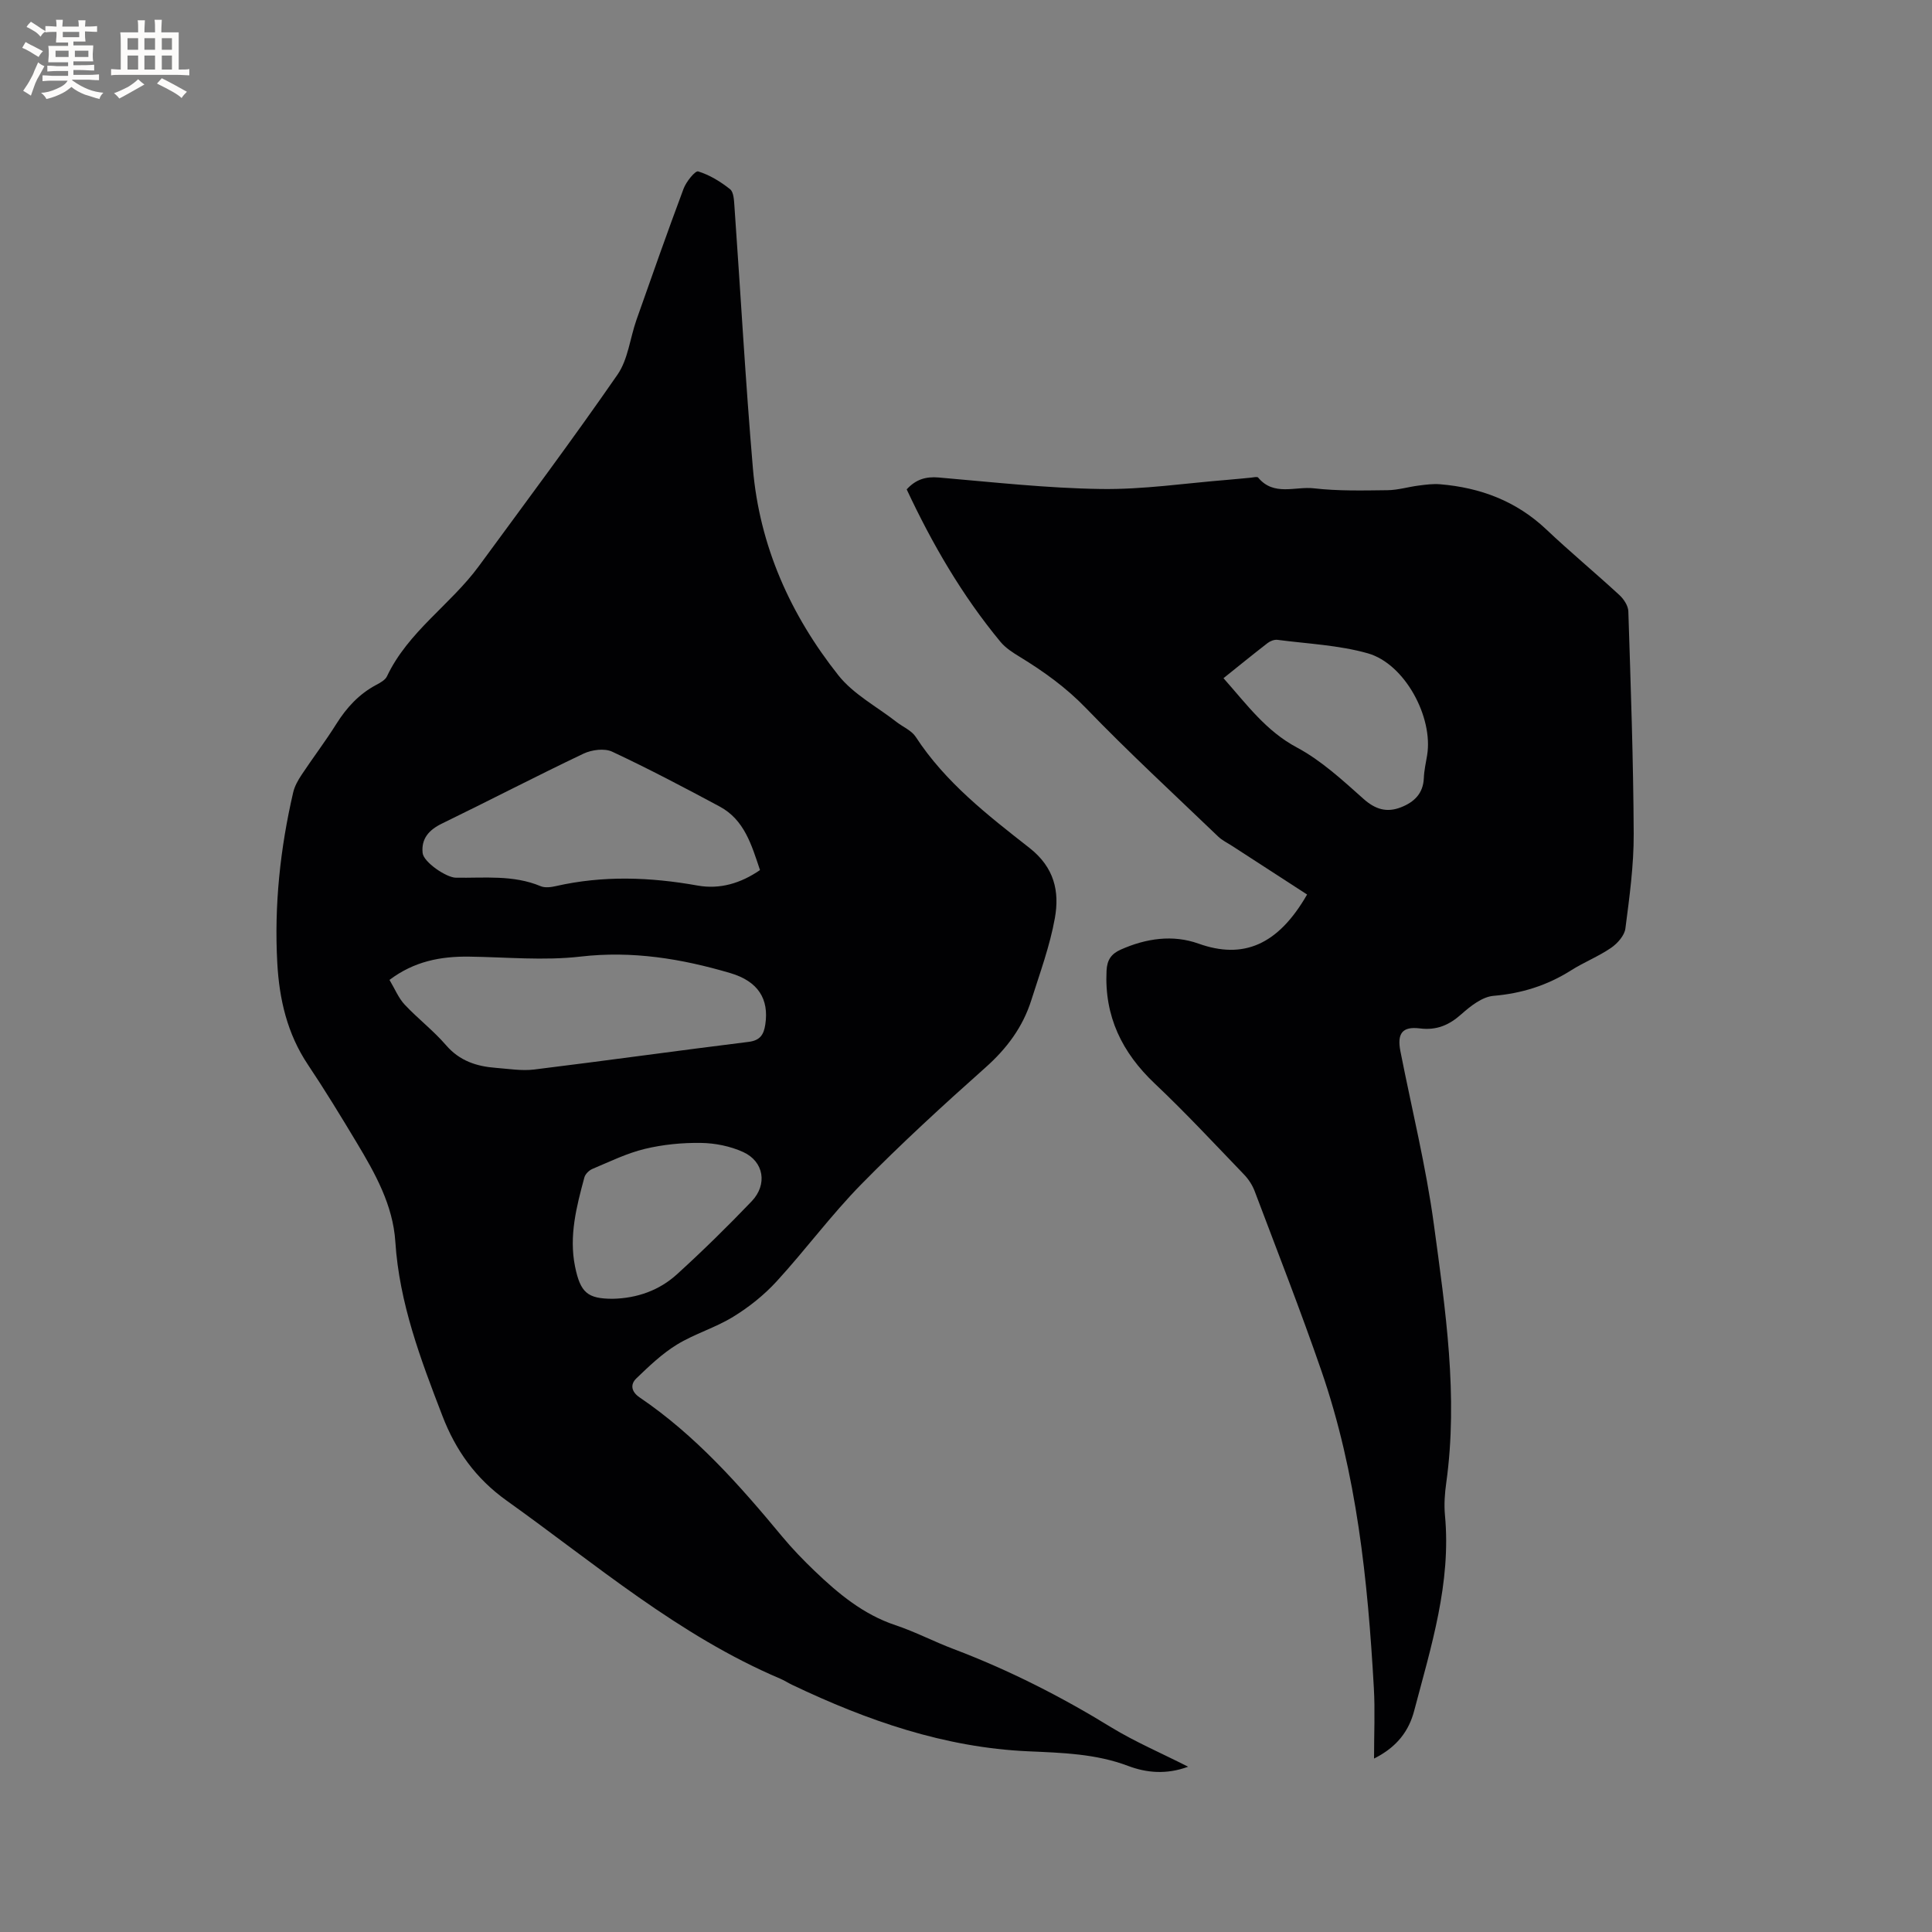 <svg enable-background="new 0 0 400 400" viewBox="0 0 400 400" xmlns="http://www.w3.org/2000/svg"><rect x="0" y="0" width="400" height="400" fill="#808080" stroke="none"/><path d="m245.99 365.78c-4.46 1.65-8.57 1.29-12.44-.17-6.69-2.53-13.68-2.71-20.63-3.02-17.38-.77-33.37-6.36-48.87-13.74-.86-.41-1.67-.94-2.54-1.31-21.03-8.94-38.23-23.73-56.57-36.82-6.48-4.62-10.62-10.48-13.36-17.62-4.49-11.66-8.91-23.31-9.73-36.01-.49-7.58-4.17-14.14-8-20.52-3.27-5.45-6.58-10.88-10.11-16.16-4.28-6.4-5.92-13.54-6.33-21.02-.66-11.93.6-23.71 3.29-35.33.3-1.29 1.01-2.55 1.76-3.67 2.34-3.53 4.92-6.91 7.17-10.5 2.13-3.4 4.72-6.21 8.28-8.1.82-.44 1.84-.99 2.2-1.75 4.38-9.27 13.17-14.84 19.04-22.84 9.65-13.16 19.42-26.23 28.7-39.64 2.19-3.17 2.59-7.55 3.92-11.33 3.2-9.08 6.39-18.16 9.76-27.17.54-1.44 2.41-3.76 3.02-3.57 2.37.73 4.63 2.11 6.6 3.68.77.61.82 2.34.91 3.58 1.28 18.07 2.28 36.17 3.82 54.22 1.37 16.06 7.78 30.34 17.7 42.85 3.12 3.93 7.97 6.48 12.04 9.66 1.33 1.03 3.11 1.76 3.97 3.08 6.14 9.43 14.91 16.22 23.55 22.99 5.15 4.04 6.25 9.01 5.26 14.53-1.03 5.77-3.1 11.38-4.88 17-1.76 5.57-5.07 10.01-9.49 13.94-8.79 7.82-17.48 15.79-25.72 24.18-6.22 6.34-11.53 13.56-17.54 20.12-2.59 2.82-5.71 5.31-8.98 7.31-3.67 2.26-7.97 3.51-11.65 5.76-3.08 1.89-5.77 4.47-8.39 6.99-1.31 1.26-1.05 2.77.69 3.95 11.54 7.82 20.66 18.13 29.47 28.76 2.09 2.52 4.39 4.9 6.76 7.17 4.91 4.7 10.08 9 16.73 11.22 4.11 1.37 7.98 3.41 12.04 4.94 11.42 4.33 22.24 9.82 32.65 16.22 4.93 3 10.31 5.3 15.9 8.14zm-165.35-162.9c1.12 1.88 1.86 3.73 3.12 5.09 2.74 2.93 5.98 5.4 8.59 8.43 2.81 3.26 6.34 4.39 10.34 4.69 2.64.2 5.33.66 7.92.34 14.8-1.82 29.57-3.89 44.37-5.72 2.45-.3 3.16-1.56 3.47-3.62.78-5.2-1.42-8.91-7.27-10.63-10.08-2.97-20.26-4.65-30.98-3.41-7.61.88-15.41.11-23.12.01-5.84-.07-11.33.96-16.44 4.82zm76.71-22.74c-1.74-5.18-3.22-10.4-8.34-13.15-7.34-3.94-14.72-7.83-22.26-11.36-1.59-.75-4.23-.4-5.93.4-9.84 4.68-19.52 9.72-29.32 14.48-2.7 1.31-4.31 3.14-4 6.09.19 1.89 4.88 5.09 6.88 5.12 5.9.09 11.87-.63 17.57 1.76.89.37 2.12.21 3.13-.02 9.78-2.23 19.53-1.87 29.33-.12 4.65.84 8.98-.48 12.94-3.2zm-30.5 88.76c5.05-.11 9.65-1.73 13.34-5.1 5.31-4.83 10.45-9.88 15.42-15.07 3.34-3.48 2.56-8.26-1.76-10.22-2.66-1.21-5.79-1.84-8.72-1.88-3.88-.06-7.87.33-11.64 1.24-3.73.9-7.26 2.64-10.83 4.14-.7.29-1.48 1.06-1.67 1.76-1.63 6.03-3.21 12.1-1.94 18.42 1.11 5.48 2.62 6.7 7.8 6.71z" fill="#010103"/><path d="m270.62 185.2c-5.28-3.42-10.41-6.74-15.54-10.07-.97-.63-2.06-1.15-2.88-1.94-9.17-8.8-18.53-17.43-27.35-26.57-4.13-4.28-8.75-7.59-13.72-10.63-1.43-.87-2.93-1.83-3.98-3.09-7.95-9.6-14.15-20.29-19.43-31.58 1.89-2.06 3.94-2.69 6.62-2.46 11.19.96 22.39 2.22 33.6 2.38 8.75.13 17.51-1.2 26.27-1.9 1.58-.13 3.16-.3 4.75-.44.52-.05 1.33-.27 1.53-.02 3.23 3.91 7.69 1.78 11.53 2.22 5.03.58 10.16.45 15.24.39 2.16-.02 4.31-.69 6.47-.96 1.46-.19 2.96-.39 4.41-.27 8.35.69 15.79 3.48 22 9.35 4.93 4.66 10.16 9 15.15 13.6.9.83 1.8 2.2 1.84 3.35.49 15.36 1.04 30.72 1.11 46.08.03 6.54-.88 13.1-1.72 19.6-.19 1.46-1.64 3.09-2.96 4-2.61 1.79-5.62 2.97-8.3 4.67-4.94 3.12-10.2 4.77-16.06 5.27-2.32.2-4.74 2.11-6.63 3.79-2.56 2.28-5.14 3.39-8.62 2.95-3.62-.45-4.73 1.05-4.01 4.73 2.35 11.95 5.3 23.82 6.93 35.87 2.4 17.72 5.06 35.5 2.56 53.49-.31 2.19-.47 4.47-.27 6.66 1.33 14.06-2.87 27.25-6.37 40.53-1.07 4.07-3.45 7.46-8.31 9.89 0-5.22.23-9.94-.04-14.62-1.25-22.26-3.53-44.4-10.85-65.63-4.31-12.5-9.15-24.83-13.82-37.21-.47-1.25-1.26-2.47-2.19-3.44-6.1-6.34-12.09-12.79-18.48-18.83-6.81-6.44-10.47-13.94-10-23.4.11-2.21.96-3.47 2.93-4.35 5.25-2.34 10.79-3.15 16.12-1.24 9.24 3.3 16.45.31 22.47-10.17zm-17.31-44.79c4.86 5.49 8.82 10.95 15.2 14.35 5.05 2.7 9.45 6.77 13.78 10.63 2.46 2.2 4.83 2.89 7.74 1.76 2.73-1.06 4.63-2.84 4.76-6.06.06-1.58.42-3.14.68-4.71 1.3-7.9-4.62-18.95-12.29-21.12-6.02-1.7-12.44-1.97-18.7-2.79-.65-.08-1.5.25-2.04.67-2.99 2.31-5.93 4.71-9.13 7.27z" fill="#010103"/><g fill="#fcfbfa"><path d="m6.8 9.5c.6.3 1.3.7 2.1 1.1-.4.4-.7.8-.9 1.2-.7-.4-1.3-.8-1.8-1.1s-1.1-.6-1.6-.8c.2-.4.5-.8.7-1.2.4.2.8.5 1.5.8zm.9 6.9c-.3.6-.5 1.1-.7 1.7s-.4 1.1-.6 1.7c-.6-.4-1.1-.7-1.6-1 .7-1 1.2-1.8 1.5-2.4.3-.5.6-1.1.8-1.7.3-.6.5-1.2.8-1.8.3.3.8.6 1.3.8-.7 1.3-1.2 2.2-1.5 2.7zm.1-11c.4.3 1 .7 1.7 1.1-.5.2-.8.6-1.1 1.1-.5-.6-1-1-1.4-1.2s-.9-.6-1.5-.8c.2-.4.5-.7.9-1.1.5.3.9.6 1.4.9zm10.5 13.1c1 .4 2 .6 3.1.7-.4.4-.7.8-.8 1.3-.9-.2-1.9-.6-3-.9-1-.4-2-.9-2.8-1.6-.5.4-1.1.9-1.9 1.3s-1.9.9-3.3 1.2c-.1-.3-.5-.8-1.1-1.3 1 0 2.1-.3 3.2-.8 1.2-.5 1.9-1 2.3-1.7h-3.2c-.4 0-1 0-2 .1v-1.2c1 0 1.7.1 2 .1h3.3v-1h-2.3c-.2 0-.9 0-2 .1v-1.2c1.2 0 1.9.1 2 .1h2.3v-.8h-4.1c0-.7.1-1.2.1-1.6 0-.5 0-1.1-.1-1.8h4.1v-.7h-2.5c0-.6.1-1.1.1-1.6v-.6h-.5c-.4 0-1 0-1.8.1v-1.3c1.2 0 1.9.1 2.1.1h.2c0-.3 0-.8-.1-1.4h1.4c0 .6-.1 1-.1 1.4h3.4c0-.4 0-.8-.1-1.3h1.5c0 .4-.1.9-.1 1.3.7 0 1.5 0 2.5-.1v1.2c-1 0-1.8-.1-2.5-.1v.6c0 .3 0 .8.1 1.5h-2.5v.8h4.1c0 .7-.1 1.3-.1 1.8s0 1 .1 1.5h-4.1v.8h1.4c.8 0 1.8 0 2.9-.1v1.2c-1 0-1.9-.1-2.8-.1h-1.5v1h3.2c.3 0 1 0 2.1-.1v1.2c-1.1 0-1.8-.1-2.1-.1h-3.4l-.1.1c1.4 1 2.4 1.5 3.4 1.9zm-4.1-6.7v-1.3h-2.7v1.3zm2.2-4.1v-1.1h-3.4v1.1zm1.9 4.1v-1.3h-2.8v1.3z"/><path d="m37 6.7v2.3 5.4c1 0 1.8 0 2.2-.1v1.3c-.6 0-1.5-.1-2.5-.1h-11.9c-.7 0-1.3 0-1.8.1v-1.3c.5 0 1.1.1 2 .1v-5.2c0-1 0-1.8-.1-2.5h3.7c0-1.3 0-2.1-.1-2.5h1.5c0 .4-.1 1.3-.1 2.5h2.2c0-1.2 0-2.1-.1-2.6h1.5c0 .4-.1 1.3-.1 2.6zm-12.3 13.7c-.3-.4-.7-.8-1.1-1.1 1.1-.4 2.1-.9 2.9-1.3.8-.5 1.5-1 2.1-1.6.4.4.9.8 1.3 1.1-2.5 1.4-4.2 2.4-5.2 2.9zm3.9-10.1v-2.4h-2.2v2.4zm0 4.1v-2.9h-2.2v2.9zm3.5-4.1v-2.4h-2.2v2.4zm0 4.1v-2.9h-2.2v2.9zm.4 2.9 1-1.1c.6.3 1.4.7 2.5 1.3s2 1.1 2.7 1.5c-.4.4-.8.8-1.1 1.3-.8-.8-2.5-1.7-5.1-3zm3.1-7v-2.4h-2.1v2.4zm0 4.1v-2.9h-2.1v2.9z"/></g></svg>